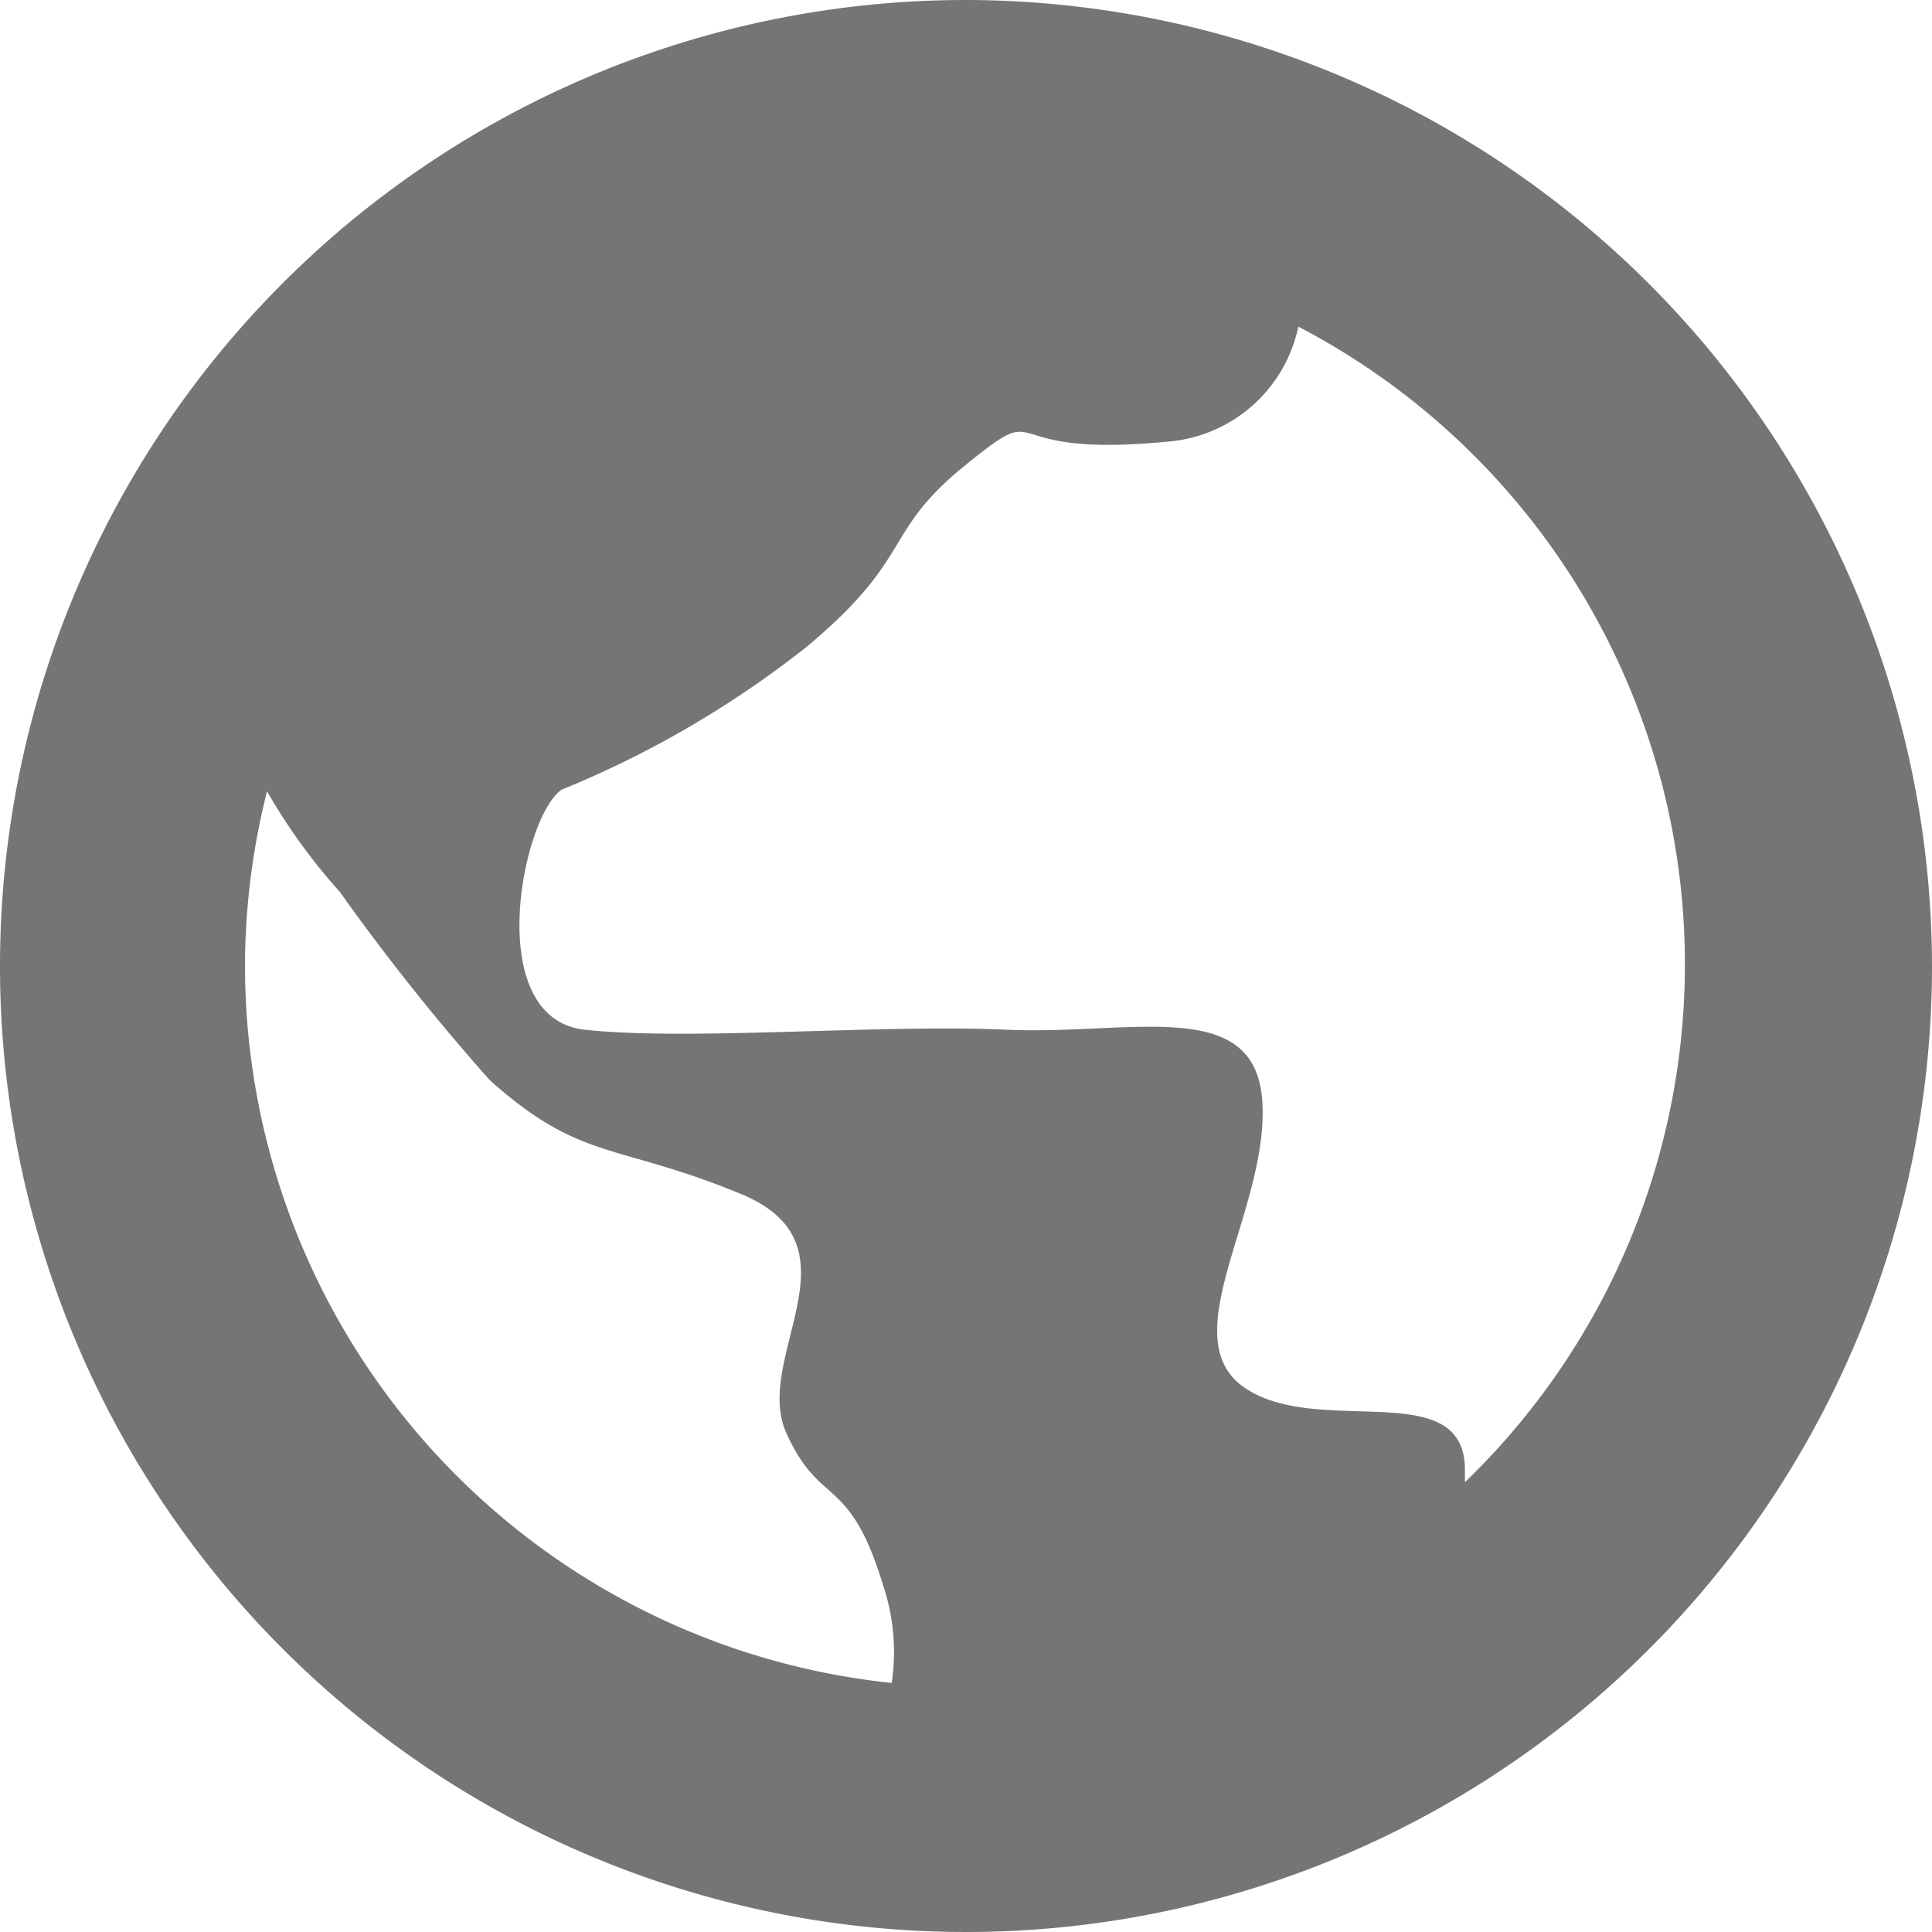 <svg xmlns="http://www.w3.org/2000/svg" viewBox="0 0 23.66 23.66"><title>iNoticia</title><g id="Layer_2" data-name="Layer 2"><g id="Layer_1-2" data-name="Layer 1"><path d="M11.83,0A11.83,11.83,0,1,0,23.66,11.83,11.85,11.85,0,0,0,11.83,0ZM3,11.83a8.83,8.83,0,0,1,.27-2.14,7.13,7.13,0,0,0,.89,1.23A27.14,27.14,0,0,0,6,13.23c1.12,1,1.54.76,3.07,1.39s.14,2,.56,2.93.77.49,1.19,1.88a2.56,2.56,0,0,1,.1,1.18A8.84,8.84,0,0,1,3,11.83Zm14.94,6.36V18c0-1.16-1.78-.39-2.69-1s.28-2.16.21-3.49-1.6-.83-3.14-.9-3.9.14-5.16,0S6.39,10,6.88,9.67a12.35,12.35,0,0,0,3-1.75c1.33-1.11.91-1.39,1.95-2.23s.28-.07,2.45-.28A1.78,1.78,0,0,0,15.9,4a8.81,8.81,0,0,1,2,14.19Z" fill="#757575"/></g></g></svg>